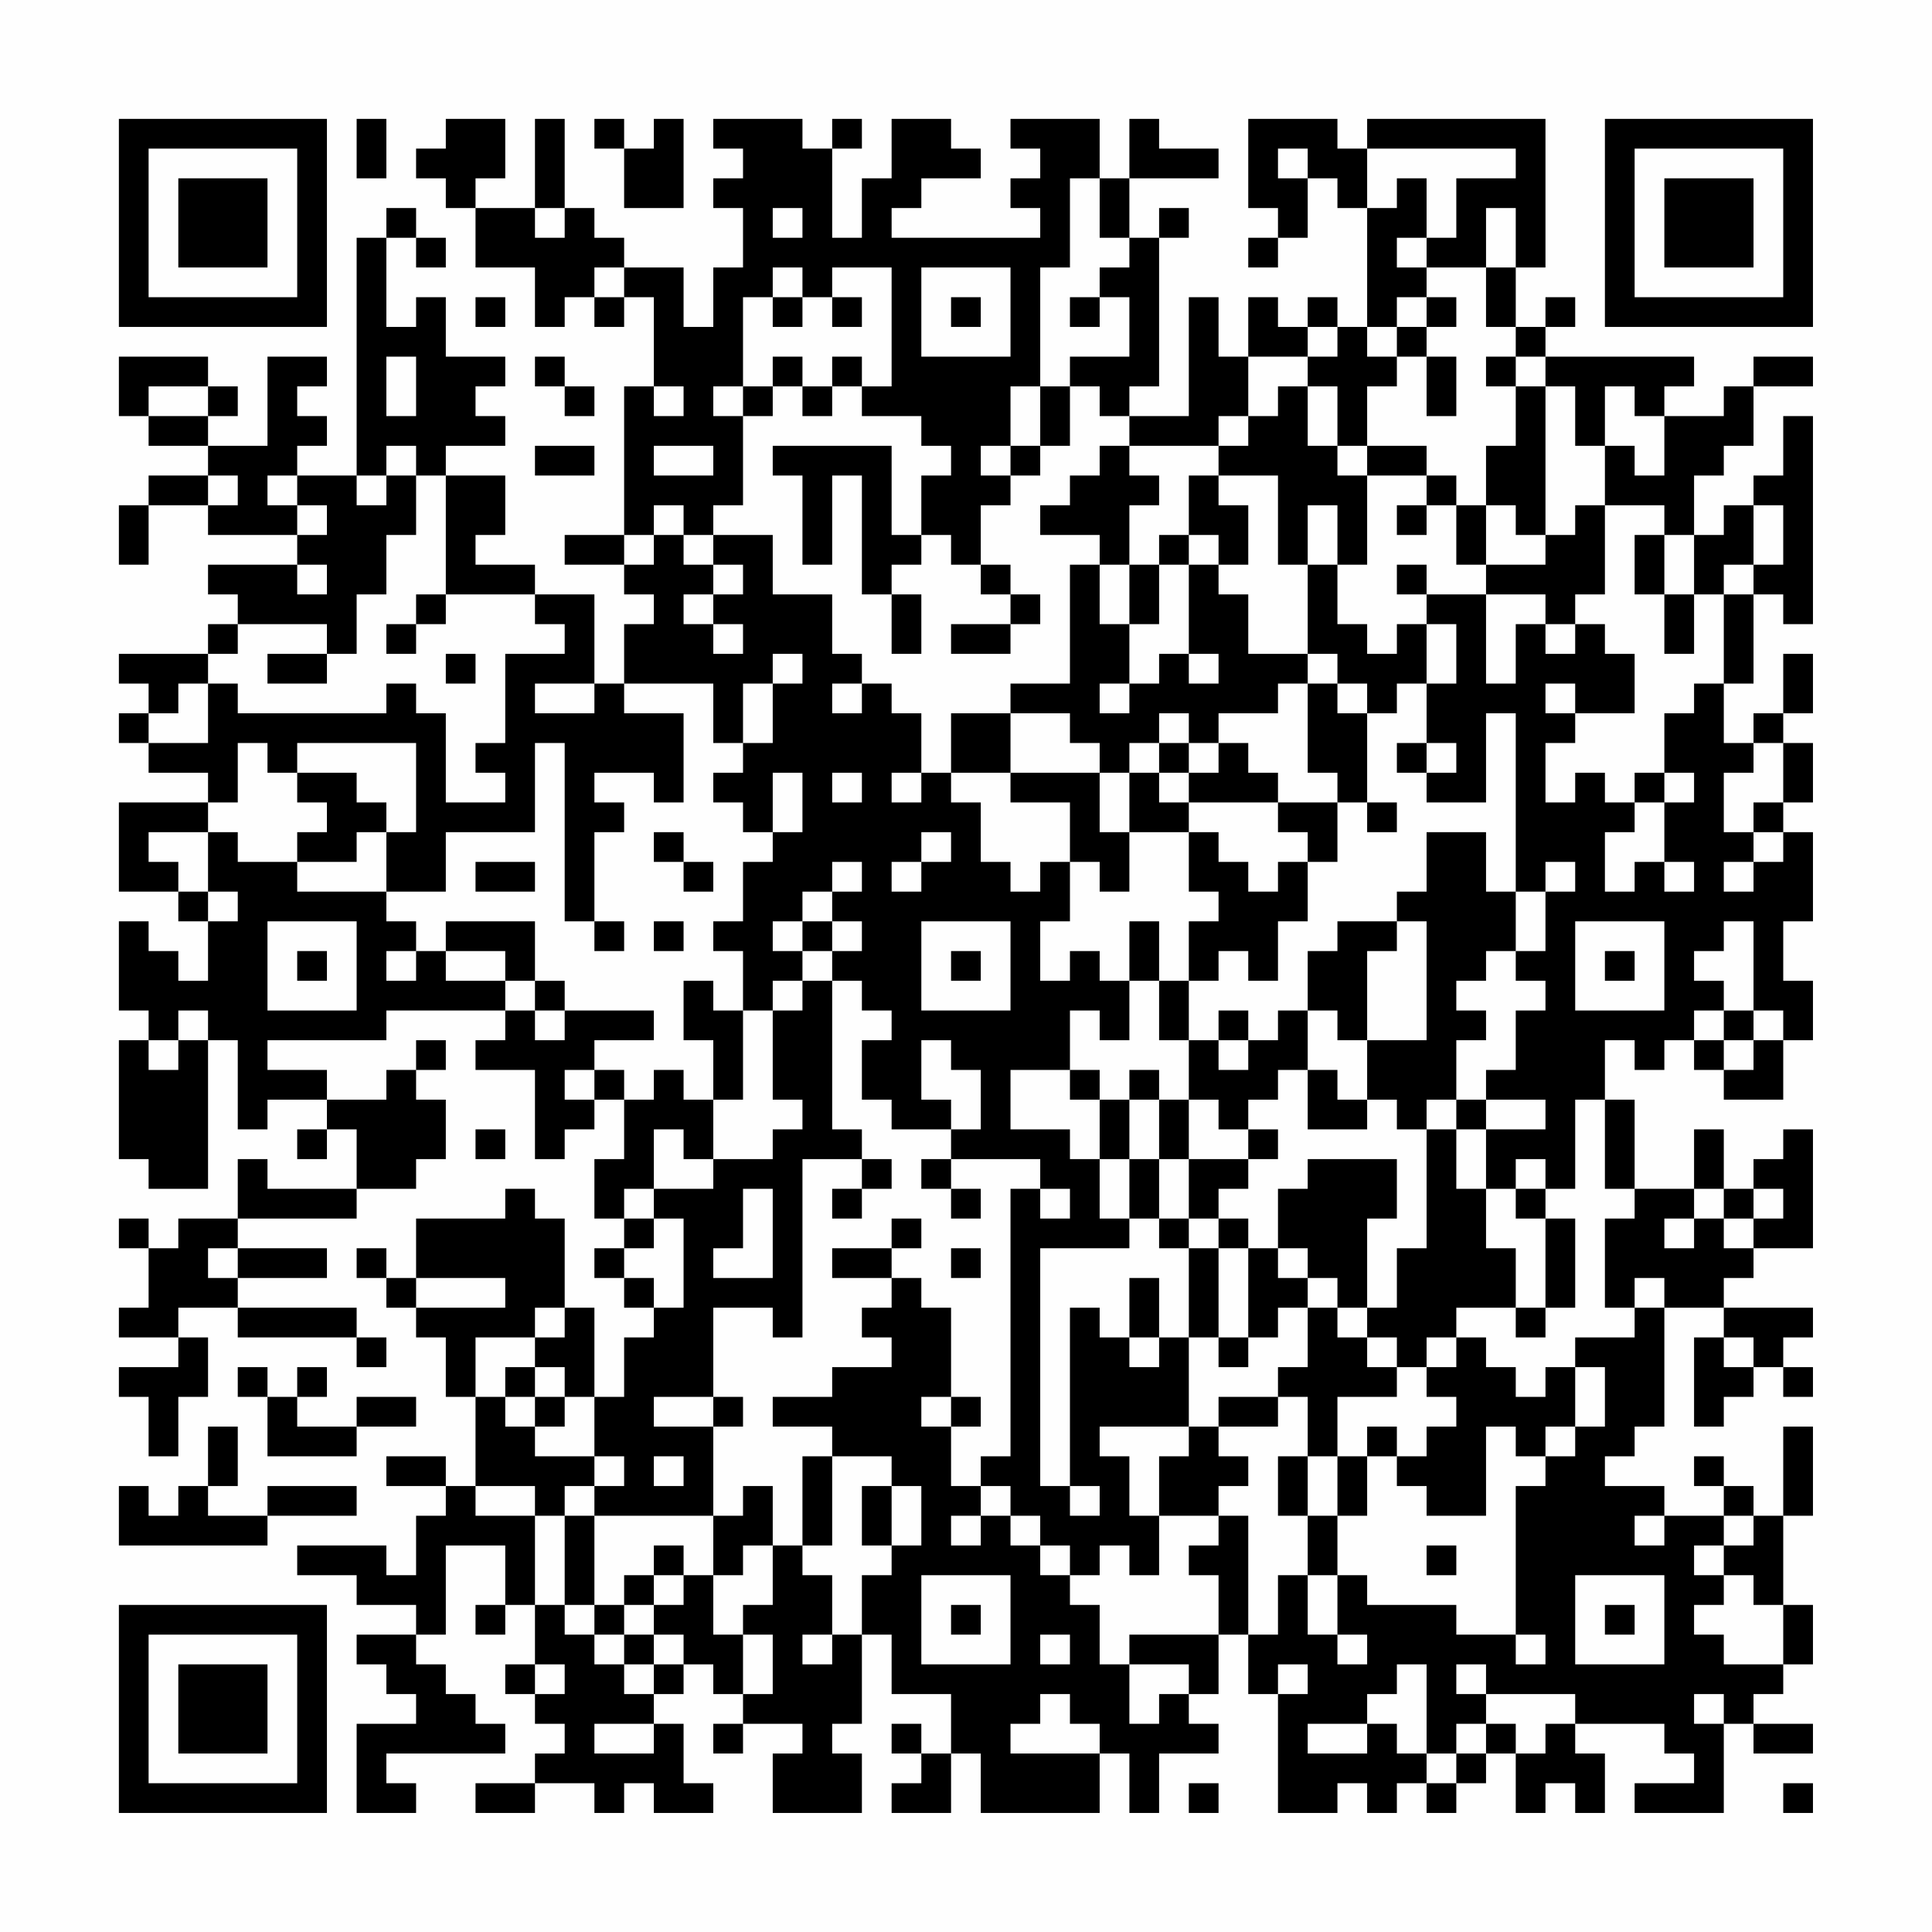 <?xml version="1.0" encoding="UTF-8"?>
<svg xmlns="http://www.w3.org/2000/svg" version="1.1" width="300" height="300" viewBox="0 0 300 300"><rect x="0" y="0" width="300" height="300" fill="#fefefe"/><g transform="scale(4.615)"><g transform="translate(4,4)"><path fill-rule="evenodd" d="M8 0L8 2L9 2L9 0ZM11 0L11 1L10 1L10 2L11 2L11 3L12 3L12 5L14 5L14 7L15 7L15 6L16 6L16 7L17 7L17 6L18 6L18 9L17 9L17 14L15 14L15 15L17 15L17 16L18 16L18 17L17 17L17 19L16 19L16 16L14 16L14 15L12 15L12 14L13 14L13 12L11 12L11 11L13 11L13 10L12 10L12 9L13 9L13 8L11 8L11 6L10 6L10 7L9 7L9 4L10 4L10 5L11 5L11 4L10 4L10 3L9 3L9 4L8 4L8 12L6 12L6 11L7 11L7 10L6 10L6 9L7 9L7 8L5 8L5 11L3 11L3 10L4 10L4 9L3 9L3 8L0 8L0 10L1 10L1 11L3 11L3 12L1 12L1 13L0 13L0 15L1 15L1 13L3 13L3 14L6 14L6 15L3 15L3 16L4 16L4 17L3 17L3 18L0 18L0 19L1 19L1 20L0 20L0 21L1 21L1 22L3 22L3 23L0 23L0 26L2 26L2 27L3 27L3 29L2 29L2 28L1 28L1 27L0 27L0 30L1 30L1 31L0 31L0 35L1 35L1 36L3 36L3 31L4 31L4 34L5 34L5 33L7 33L7 34L6 34L6 35L7 35L7 34L8 34L8 36L5 36L5 35L4 35L4 37L2 37L2 38L1 38L1 37L0 37L0 38L1 38L1 40L0 40L0 41L2 41L2 42L0 42L0 43L1 43L1 45L2 45L2 43L3 43L3 41L2 41L2 40L4 40L4 41L8 41L8 42L9 42L9 41L8 41L8 40L4 40L4 39L7 39L7 38L4 38L4 37L8 37L8 36L10 36L10 35L11 35L11 33L10 33L10 32L11 32L11 31L10 31L10 32L9 32L9 33L7 33L7 32L5 32L5 31L9 31L9 30L13 30L13 31L12 31L12 32L14 32L14 35L15 35L15 34L16 34L16 33L17 33L17 35L16 35L16 37L17 37L17 38L16 38L16 39L17 39L17 40L18 40L18 41L17 41L17 43L16 43L16 40L15 40L15 37L14 37L14 36L13 36L13 37L10 37L10 39L9 39L9 38L8 38L8 39L9 39L9 40L10 40L10 41L11 41L11 43L12 43L12 46L11 46L11 45L9 45L9 46L11 46L11 47L10 47L10 49L9 49L9 48L6 48L6 49L8 49L8 50L10 50L10 51L8 51L8 52L9 52L9 53L10 53L10 54L8 54L8 57L10 57L10 56L9 56L9 55L13 55L13 54L12 54L12 53L11 53L11 52L10 52L10 51L11 51L11 48L13 48L13 50L12 50L12 51L13 51L13 50L14 50L14 52L13 52L13 53L14 53L14 54L15 54L15 55L14 55L14 56L12 56L12 57L14 57L14 56L16 56L16 57L17 57L17 56L18 56L18 57L20 57L20 56L19 56L19 54L18 54L18 53L19 53L19 52L20 52L20 53L21 53L21 54L20 54L20 55L21 55L21 54L23 54L23 55L22 55L22 57L25 57L25 55L24 55L24 54L25 54L25 51L26 51L26 53L28 53L28 55L27 55L27 54L26 54L26 55L27 55L27 56L26 56L26 57L28 57L28 55L29 55L29 57L33 57L33 55L34 55L34 57L35 57L35 55L37 55L37 54L36 54L36 53L37 53L37 51L38 51L38 53L39 53L39 57L41 57L41 56L42 56L42 57L43 57L43 56L44 56L44 57L45 57L45 56L46 56L46 55L47 55L47 57L48 57L48 56L49 56L49 57L50 57L50 55L49 55L49 54L52 54L52 55L53 55L53 56L51 56L51 57L54 57L54 54L55 54L55 55L57 55L57 54L55 54L55 53L56 53L56 52L57 52L57 50L56 50L56 47L57 47L57 44L56 44L56 47L55 47L55 46L54 46L54 45L53 45L53 46L54 46L54 47L52 47L52 46L50 46L50 45L51 45L51 44L52 44L52 40L54 40L54 41L53 41L53 44L54 44L54 43L55 43L55 42L56 42L56 43L57 43L57 42L56 42L56 41L57 41L57 40L54 40L54 39L55 39L55 38L57 38L57 34L56 34L56 35L55 35L55 36L54 36L54 34L53 34L53 36L51 36L51 33L50 33L50 31L51 31L51 32L52 32L52 31L53 31L53 32L54 32L54 33L56 33L56 31L57 31L57 29L56 29L56 27L57 27L57 24L56 24L56 23L57 23L57 21L56 21L56 20L57 20L57 18L56 18L56 20L55 20L55 21L54 21L54 19L55 19L55 16L56 16L56 17L57 17L57 10L56 10L56 12L55 12L55 13L54 13L54 14L53 14L53 12L54 12L54 11L55 11L55 9L57 9L57 8L55 8L55 9L54 9L54 10L52 10L52 9L53 9L53 8L48 8L48 7L49 7L49 6L48 6L48 7L47 7L47 5L48 5L48 0L42 0L42 1L41 1L41 0L38 0L38 3L39 3L39 4L38 4L38 5L39 5L39 4L40 4L40 2L41 2L41 3L42 3L42 7L41 7L41 6L40 6L40 7L39 7L39 6L38 6L38 8L37 8L37 6L36 6L36 10L34 10L34 9L35 9L35 4L36 4L36 3L35 3L35 4L34 4L34 2L37 2L37 1L35 1L35 0L34 0L34 2L33 2L33 0L30 0L30 1L31 1L31 2L30 2L30 3L31 3L31 4L26 4L26 3L27 3L27 2L29 2L29 1L28 1L28 0L26 0L26 2L25 2L25 4L24 4L24 1L25 1L25 0L24 0L24 1L23 1L23 0L20 0L20 1L21 1L21 2L20 2L20 3L21 3L21 5L20 5L20 7L19 7L19 5L17 5L17 4L16 4L16 3L15 3L15 0L14 0L14 3L12 3L12 2L13 2L13 0ZM16 0L16 1L17 1L17 3L19 3L19 0L18 0L18 1L17 1L17 0ZM39 1L39 2L40 2L40 1ZM42 1L42 3L43 3L43 2L44 2L44 4L43 4L43 5L44 5L44 6L43 6L43 7L42 7L42 8L43 8L43 9L42 9L42 11L41 11L41 9L40 9L40 8L41 8L41 7L40 7L40 8L38 8L38 10L37 10L37 11L34 11L34 10L33 10L33 9L32 9L32 8L34 8L34 6L33 6L33 5L34 5L34 4L33 4L33 2L32 2L32 5L31 5L31 9L30 9L30 11L29 11L29 12L30 12L30 13L29 13L29 15L28 15L28 14L27 14L27 12L28 12L28 11L27 11L27 10L25 10L25 9L26 9L26 5L24 5L24 6L23 6L23 5L22 5L22 6L21 6L21 9L20 9L20 10L21 10L21 13L20 13L20 14L19 14L19 13L18 13L18 14L17 14L17 15L18 15L18 14L19 14L19 15L20 15L20 16L19 16L19 17L20 17L20 18L21 18L21 17L20 17L20 16L21 16L21 15L20 15L20 14L22 14L22 16L24 16L24 18L25 18L25 19L24 19L24 20L25 20L25 19L26 19L26 20L27 20L27 22L26 22L26 23L27 23L27 22L28 22L28 23L29 23L29 25L30 25L30 26L31 26L31 25L32 25L32 27L31 27L31 29L32 29L32 28L33 28L33 29L34 29L34 31L33 31L33 30L32 30L32 32L30 32L30 34L32 34L32 35L33 35L33 37L34 37L34 38L31 38L31 46L32 46L32 47L33 47L33 46L32 46L32 40L33 40L33 41L34 41L34 42L35 42L35 41L36 41L36 44L33 44L33 45L34 45L34 47L35 47L35 49L34 49L34 48L33 48L33 49L32 49L32 48L31 48L31 47L30 47L30 46L29 46L29 45L30 45L30 36L31 36L31 37L32 37L32 36L31 36L31 35L28 35L28 34L29 34L29 32L28 32L28 31L27 31L27 33L28 33L28 34L26 34L26 33L25 33L25 31L26 31L26 30L25 30L25 29L24 29L24 28L25 28L25 27L24 27L24 26L25 26L25 25L24 25L24 26L23 26L23 27L22 27L22 28L23 28L23 29L22 29L22 30L21 30L21 28L20 28L20 27L21 27L21 25L22 25L22 24L23 24L23 22L22 22L22 24L21 24L21 23L20 23L20 22L21 22L21 21L22 21L22 19L23 19L23 18L22 18L22 19L21 19L21 21L20 21L20 19L17 19L17 20L19 20L19 23L18 23L18 22L16 22L16 23L17 23L17 24L16 24L16 27L15 27L15 21L14 21L14 24L11 24L11 26L9 26L9 24L10 24L10 21L6 21L6 22L5 22L5 21L4 21L4 23L3 23L3 24L1 24L1 25L2 25L2 26L3 26L3 27L4 27L4 26L3 26L3 24L4 24L4 25L6 25L6 26L9 26L9 27L10 27L10 28L9 28L9 29L10 29L10 28L11 28L11 29L13 29L13 30L14 30L14 31L15 31L15 30L18 30L18 31L16 31L16 32L15 32L15 33L16 33L16 32L17 32L17 33L18 33L18 32L19 32L19 33L20 33L20 35L19 35L19 34L18 34L18 36L17 36L17 37L18 37L18 38L17 38L17 39L18 39L18 40L19 40L19 37L18 37L18 36L20 36L20 35L22 35L22 34L23 34L23 33L22 33L22 30L23 30L23 29L24 29L24 34L25 34L25 35L23 35L23 41L22 41L22 40L20 40L20 43L18 43L18 44L20 44L20 47L16 47L16 46L17 46L17 45L16 45L16 43L15 43L15 42L14 42L14 41L15 41L15 40L14 40L14 41L12 41L12 43L13 43L13 44L14 44L14 45L16 45L16 46L15 46L15 47L14 47L14 46L12 46L12 47L14 47L14 50L15 50L15 51L16 51L16 52L17 52L17 53L18 53L18 52L19 52L19 51L18 51L18 50L19 50L19 49L20 49L20 51L21 51L21 53L22 53L22 51L21 51L21 50L22 50L22 48L23 48L23 49L24 49L24 51L23 51L23 52L24 52L24 51L25 51L25 49L26 49L26 48L27 48L27 46L26 46L26 45L24 45L24 44L22 44L22 43L24 43L24 42L26 42L26 41L25 41L25 40L26 40L26 39L27 39L27 40L28 40L28 43L27 43L27 44L28 44L28 46L29 46L29 47L28 47L28 48L29 48L29 47L30 47L30 48L31 48L31 49L32 49L32 50L33 50L33 52L34 52L34 54L35 54L35 53L36 53L36 52L34 52L34 51L37 51L37 49L36 49L36 48L37 48L37 47L38 47L38 51L39 51L39 49L40 49L40 51L41 51L41 52L42 52L42 51L41 51L41 49L42 49L42 50L45 50L45 51L47 51L47 52L48 52L48 51L47 51L47 46L48 46L48 45L49 45L49 44L50 44L50 42L49 42L49 41L51 41L51 40L52 40L52 39L51 39L51 40L50 40L50 37L51 37L51 36L50 36L50 33L49 33L49 36L48 36L48 35L47 35L47 36L46 36L46 34L48 34L48 33L46 33L46 32L47 32L47 30L48 30L48 29L47 29L47 28L48 28L48 26L49 26L49 25L48 25L48 26L47 26L47 20L46 20L46 23L44 23L44 22L45 22L45 21L44 21L44 19L45 19L45 17L44 17L44 16L46 16L46 19L47 19L47 17L48 17L48 18L49 18L49 17L50 17L50 18L51 18L51 20L49 20L49 19L48 19L48 20L49 20L49 21L48 21L48 23L49 23L49 22L50 22L50 23L51 23L51 24L50 24L50 26L51 26L51 25L52 25L52 26L53 26L53 25L52 25L52 23L53 23L53 22L52 22L52 20L53 20L53 19L54 19L54 16L55 16L55 15L56 15L56 13L55 13L55 15L54 15L54 16L53 16L53 14L52 14L52 13L50 13L50 11L51 11L51 12L52 12L52 10L51 10L51 9L50 9L50 11L49 11L49 9L48 9L48 8L47 8L47 7L46 7L46 5L47 5L47 3L46 3L46 5L44 5L44 4L45 4L45 2L47 2L47 1ZM14 3L14 4L15 4L15 3ZM22 3L22 4L23 4L23 3ZM16 5L16 6L17 6L17 5ZM27 5L27 8L30 8L30 5ZM12 6L12 7L13 7L13 6ZM22 6L22 7L23 7L23 6ZM24 6L24 7L25 7L25 6ZM28 6L28 7L29 7L29 6ZM32 6L32 7L33 7L33 6ZM44 6L44 7L43 7L43 8L44 8L44 10L45 10L45 8L44 8L44 7L45 7L45 6ZM9 8L9 10L10 10L10 8ZM14 8L14 9L15 9L15 10L16 10L16 9L15 9L15 8ZM22 8L22 9L21 9L21 10L22 10L22 9L23 9L23 10L24 10L24 9L25 9L25 8L24 8L24 9L23 9L23 8ZM46 8L46 9L47 9L47 11L46 11L46 13L45 13L45 12L44 12L44 11L42 11L42 12L41 12L41 11L40 11L40 9L39 9L39 10L38 10L38 11L37 11L37 12L36 12L36 14L35 14L35 15L34 15L34 13L35 13L35 12L34 12L34 11L33 11L33 12L32 12L32 13L31 13L31 14L33 14L33 15L32 15L32 19L30 19L30 20L28 20L28 22L30 22L30 23L32 23L32 25L33 25L33 26L34 26L34 24L36 24L36 26L37 26L37 27L36 27L36 29L35 29L35 27L34 27L34 29L35 29L35 31L36 31L36 33L35 33L35 32L34 32L34 33L33 33L33 32L32 32L32 33L33 33L33 35L34 35L34 37L35 37L35 38L36 38L36 41L37 41L37 42L38 42L38 41L39 41L39 40L40 40L40 42L39 42L39 43L37 43L37 44L36 44L36 45L35 45L35 47L37 47L37 46L38 46L38 45L37 45L37 44L39 44L39 43L40 43L40 45L39 45L39 47L40 47L40 49L41 49L41 47L42 47L42 45L43 45L43 46L44 46L44 47L46 47L46 44L47 44L47 45L48 45L48 44L49 44L49 42L48 42L48 43L47 43L47 42L46 42L46 41L45 41L45 40L47 40L47 41L48 41L48 40L49 40L49 37L48 37L48 36L47 36L47 37L48 37L48 40L47 40L47 38L46 38L46 36L45 36L45 34L46 34L46 33L45 33L45 31L46 31L46 30L45 30L45 29L46 29L46 28L47 28L47 26L46 26L46 24L44 24L44 26L43 26L43 27L41 27L41 28L40 28L40 30L39 30L39 31L38 31L38 30L37 30L37 31L36 31L36 29L37 29L37 28L38 28L38 29L39 29L39 27L40 27L40 25L41 25L41 23L42 23L42 24L43 24L43 23L42 23L42 20L43 20L43 19L44 19L44 17L43 17L43 18L42 18L42 17L41 17L41 15L42 15L42 12L44 12L44 13L43 13L43 14L44 14L44 13L45 13L45 15L46 15L46 16L48 16L48 17L49 17L49 16L50 16L50 13L49 13L49 14L48 14L48 9L47 9L47 8ZM1 9L1 10L3 10L3 9ZM18 9L18 10L19 10L19 9ZM31 9L31 11L30 11L30 12L31 12L31 11L32 11L32 9ZM9 11L9 12L8 12L8 13L9 13L9 12L10 12L10 14L9 14L9 16L8 16L8 18L7 18L7 17L4 17L4 18L3 18L3 19L2 19L2 20L1 20L1 21L3 21L3 19L4 19L4 20L9 20L9 19L10 19L10 20L11 20L11 23L13 23L13 22L12 22L12 21L13 21L13 18L15 18L15 17L14 17L14 16L11 16L11 12L10 12L10 11ZM14 11L14 12L16 12L16 11ZM18 11L18 12L20 12L20 11ZM22 11L22 12L23 12L23 15L24 15L24 12L25 12L25 16L26 16L26 18L27 18L27 16L26 16L26 15L27 15L27 14L26 14L26 11ZM3 12L3 13L4 13L4 12ZM5 12L5 13L6 13L6 14L7 14L7 13L6 13L6 12ZM37 12L37 13L38 13L38 15L37 15L37 14L36 14L36 15L35 15L35 17L34 17L34 15L33 15L33 17L34 17L34 19L33 19L33 20L34 20L34 19L35 19L35 18L36 18L36 19L37 19L37 18L36 18L36 15L37 15L37 16L38 16L38 18L40 18L40 19L39 19L39 20L37 20L37 21L36 21L36 20L35 20L35 21L34 21L34 22L33 22L33 21L32 21L32 20L30 20L30 22L33 22L33 24L34 24L34 22L35 22L35 23L36 23L36 24L37 24L37 25L38 25L38 26L39 26L39 25L40 25L40 24L39 24L39 23L41 23L41 22L40 22L40 19L41 19L41 20L42 20L42 19L41 19L41 18L40 18L40 15L41 15L41 13L40 13L40 15L39 15L39 12ZM46 13L46 15L48 15L48 14L47 14L47 13ZM51 14L51 16L52 16L52 18L53 18L53 16L52 16L52 14ZM6 15L6 16L7 16L7 15ZM29 15L29 16L30 16L30 17L28 17L28 18L30 18L30 17L31 17L31 16L30 16L30 15ZM43 15L43 16L44 16L44 15ZM10 16L10 17L9 17L9 18L10 18L10 17L11 17L11 16ZM5 18L5 19L7 19L7 18ZM11 18L11 19L12 19L12 18ZM14 19L14 20L16 20L16 19ZM35 21L35 22L36 22L36 23L39 23L39 22L38 22L38 21L37 21L37 22L36 22L36 21ZM43 21L43 22L44 22L44 21ZM55 21L55 22L54 22L54 24L55 24L55 25L54 25L54 26L55 26L55 25L56 25L56 24L55 24L55 23L56 23L56 21ZM6 22L6 23L7 23L7 24L6 24L6 25L8 25L8 24L9 24L9 23L8 23L8 22ZM24 22L24 23L25 23L25 22ZM51 22L51 23L52 23L52 22ZM18 24L18 25L19 25L19 26L20 26L20 25L19 25L19 24ZM27 24L27 25L26 25L26 26L27 26L27 25L28 25L28 24ZM12 25L12 26L14 26L14 25ZM5 27L5 30L8 30L8 27ZM11 27L11 28L13 28L13 29L14 29L14 30L15 30L15 29L14 29L14 27ZM16 27L16 28L17 28L17 27ZM18 27L18 28L19 28L19 27ZM23 27L23 28L24 28L24 27ZM27 27L27 30L30 30L30 27ZM43 27L43 28L42 28L42 31L41 31L41 30L40 30L40 32L39 32L39 33L38 33L38 34L37 34L37 33L36 33L36 35L35 35L35 33L34 33L34 35L35 35L35 37L36 37L36 38L37 38L37 41L38 41L38 38L39 38L39 39L40 39L40 40L41 40L41 41L42 41L42 42L43 42L43 43L41 43L41 45L40 45L40 47L41 47L41 45L42 45L42 44L43 44L43 45L44 45L44 44L45 44L45 43L44 43L44 42L45 42L45 41L44 41L44 42L43 42L43 41L42 41L42 40L43 40L43 38L44 38L44 34L45 34L45 33L44 33L44 34L43 34L43 33L42 33L42 31L44 31L44 27ZM49 27L49 30L52 30L52 27ZM54 27L54 28L53 28L53 29L54 29L54 30L53 30L53 31L54 31L54 32L55 32L55 31L56 31L56 30L55 30L55 27ZM6 28L6 29L7 29L7 28ZM28 28L28 29L29 29L29 28ZM50 28L50 29L51 29L51 28ZM19 29L19 31L20 31L20 33L21 33L21 30L20 30L20 29ZM2 30L2 31L1 31L1 32L2 32L2 31L3 31L3 30ZM54 30L54 31L55 31L55 30ZM37 31L37 32L38 32L38 31ZM40 32L40 34L42 34L42 33L41 33L41 32ZM12 34L12 35L13 35L13 34ZM38 34L38 35L36 35L36 37L37 37L37 38L38 38L38 37L37 37L37 36L38 36L38 35L39 35L39 34ZM25 35L25 36L24 36L24 37L25 37L25 36L26 36L26 35ZM27 35L27 36L28 36L28 37L29 37L29 36L28 36L28 35ZM40 35L40 36L39 36L39 38L40 38L40 39L41 39L41 40L42 40L42 37L43 37L43 35ZM21 36L21 38L20 38L20 39L22 39L22 36ZM53 36L53 37L52 37L52 38L53 38L53 37L54 37L54 38L55 38L55 37L56 37L56 36L55 36L55 37L54 37L54 36ZM26 37L26 38L24 38L24 39L26 39L26 38L27 38L27 37ZM3 38L3 39L4 39L4 38ZM28 38L28 39L29 39L29 38ZM10 39L10 40L13 40L13 39ZM34 39L34 41L35 41L35 39ZM54 41L54 42L55 42L55 41ZM4 42L4 43L5 43L5 45L8 45L8 44L10 44L10 43L8 43L8 44L6 44L6 43L7 43L7 42L6 42L6 43L5 43L5 42ZM13 42L13 43L14 43L14 44L15 44L15 43L14 43L14 42ZM20 43L20 44L21 44L21 43ZM28 43L28 44L29 44L29 43ZM3 44L3 46L2 46L2 47L1 47L1 46L0 46L0 48L5 48L5 47L8 47L8 46L5 46L5 47L3 47L3 46L4 46L4 44ZM18 45L18 46L19 46L19 45ZM23 45L23 48L24 48L24 45ZM21 46L21 47L20 47L20 49L21 49L21 48L22 48L22 46ZM25 46L25 48L26 48L26 46ZM15 47L15 50L16 50L16 51L17 51L17 52L18 52L18 51L17 51L17 50L18 50L18 49L19 49L19 48L18 48L18 49L17 49L17 50L16 50L16 47ZM51 47L51 48L52 48L52 47ZM54 47L54 48L53 48L53 49L54 49L54 50L53 50L53 51L54 51L54 52L56 52L56 50L55 50L55 49L54 49L54 48L55 48L55 47ZM44 48L44 49L45 49L45 48ZM27 49L27 52L30 52L30 49ZM49 49L49 52L52 52L52 49ZM28 50L28 51L29 51L29 50ZM50 50L50 51L51 51L51 50ZM31 51L31 52L32 52L32 51ZM14 52L14 53L15 53L15 52ZM39 52L39 53L40 53L40 52ZM43 52L43 53L42 53L42 54L40 54L40 55L42 55L42 54L43 54L43 55L44 55L44 56L45 56L45 55L46 55L46 54L47 54L47 55L48 55L48 54L49 54L49 53L46 53L46 52L45 52L45 53L46 53L46 54L45 54L45 55L44 55L44 52ZM31 53L31 54L30 54L30 55L33 55L33 54L32 54L32 53ZM53 53L53 54L54 54L54 53ZM16 54L16 55L18 55L18 54ZM36 56L36 57L37 57L37 56ZM56 56L56 57L57 57L57 56ZM0 0L0 7L7 7L7 0ZM1 1L1 6L6 6L6 1ZM2 2L2 5L5 5L5 2ZM50 0L50 7L57 7L57 0ZM51 1L51 6L56 6L56 1ZM52 2L52 5L55 5L55 2ZM0 50L0 57L7 57L7 50ZM1 51L1 56L6 56L6 51ZM2 52L2 55L5 55L5 52Z" fill="#000000"/></g></g></svg>
